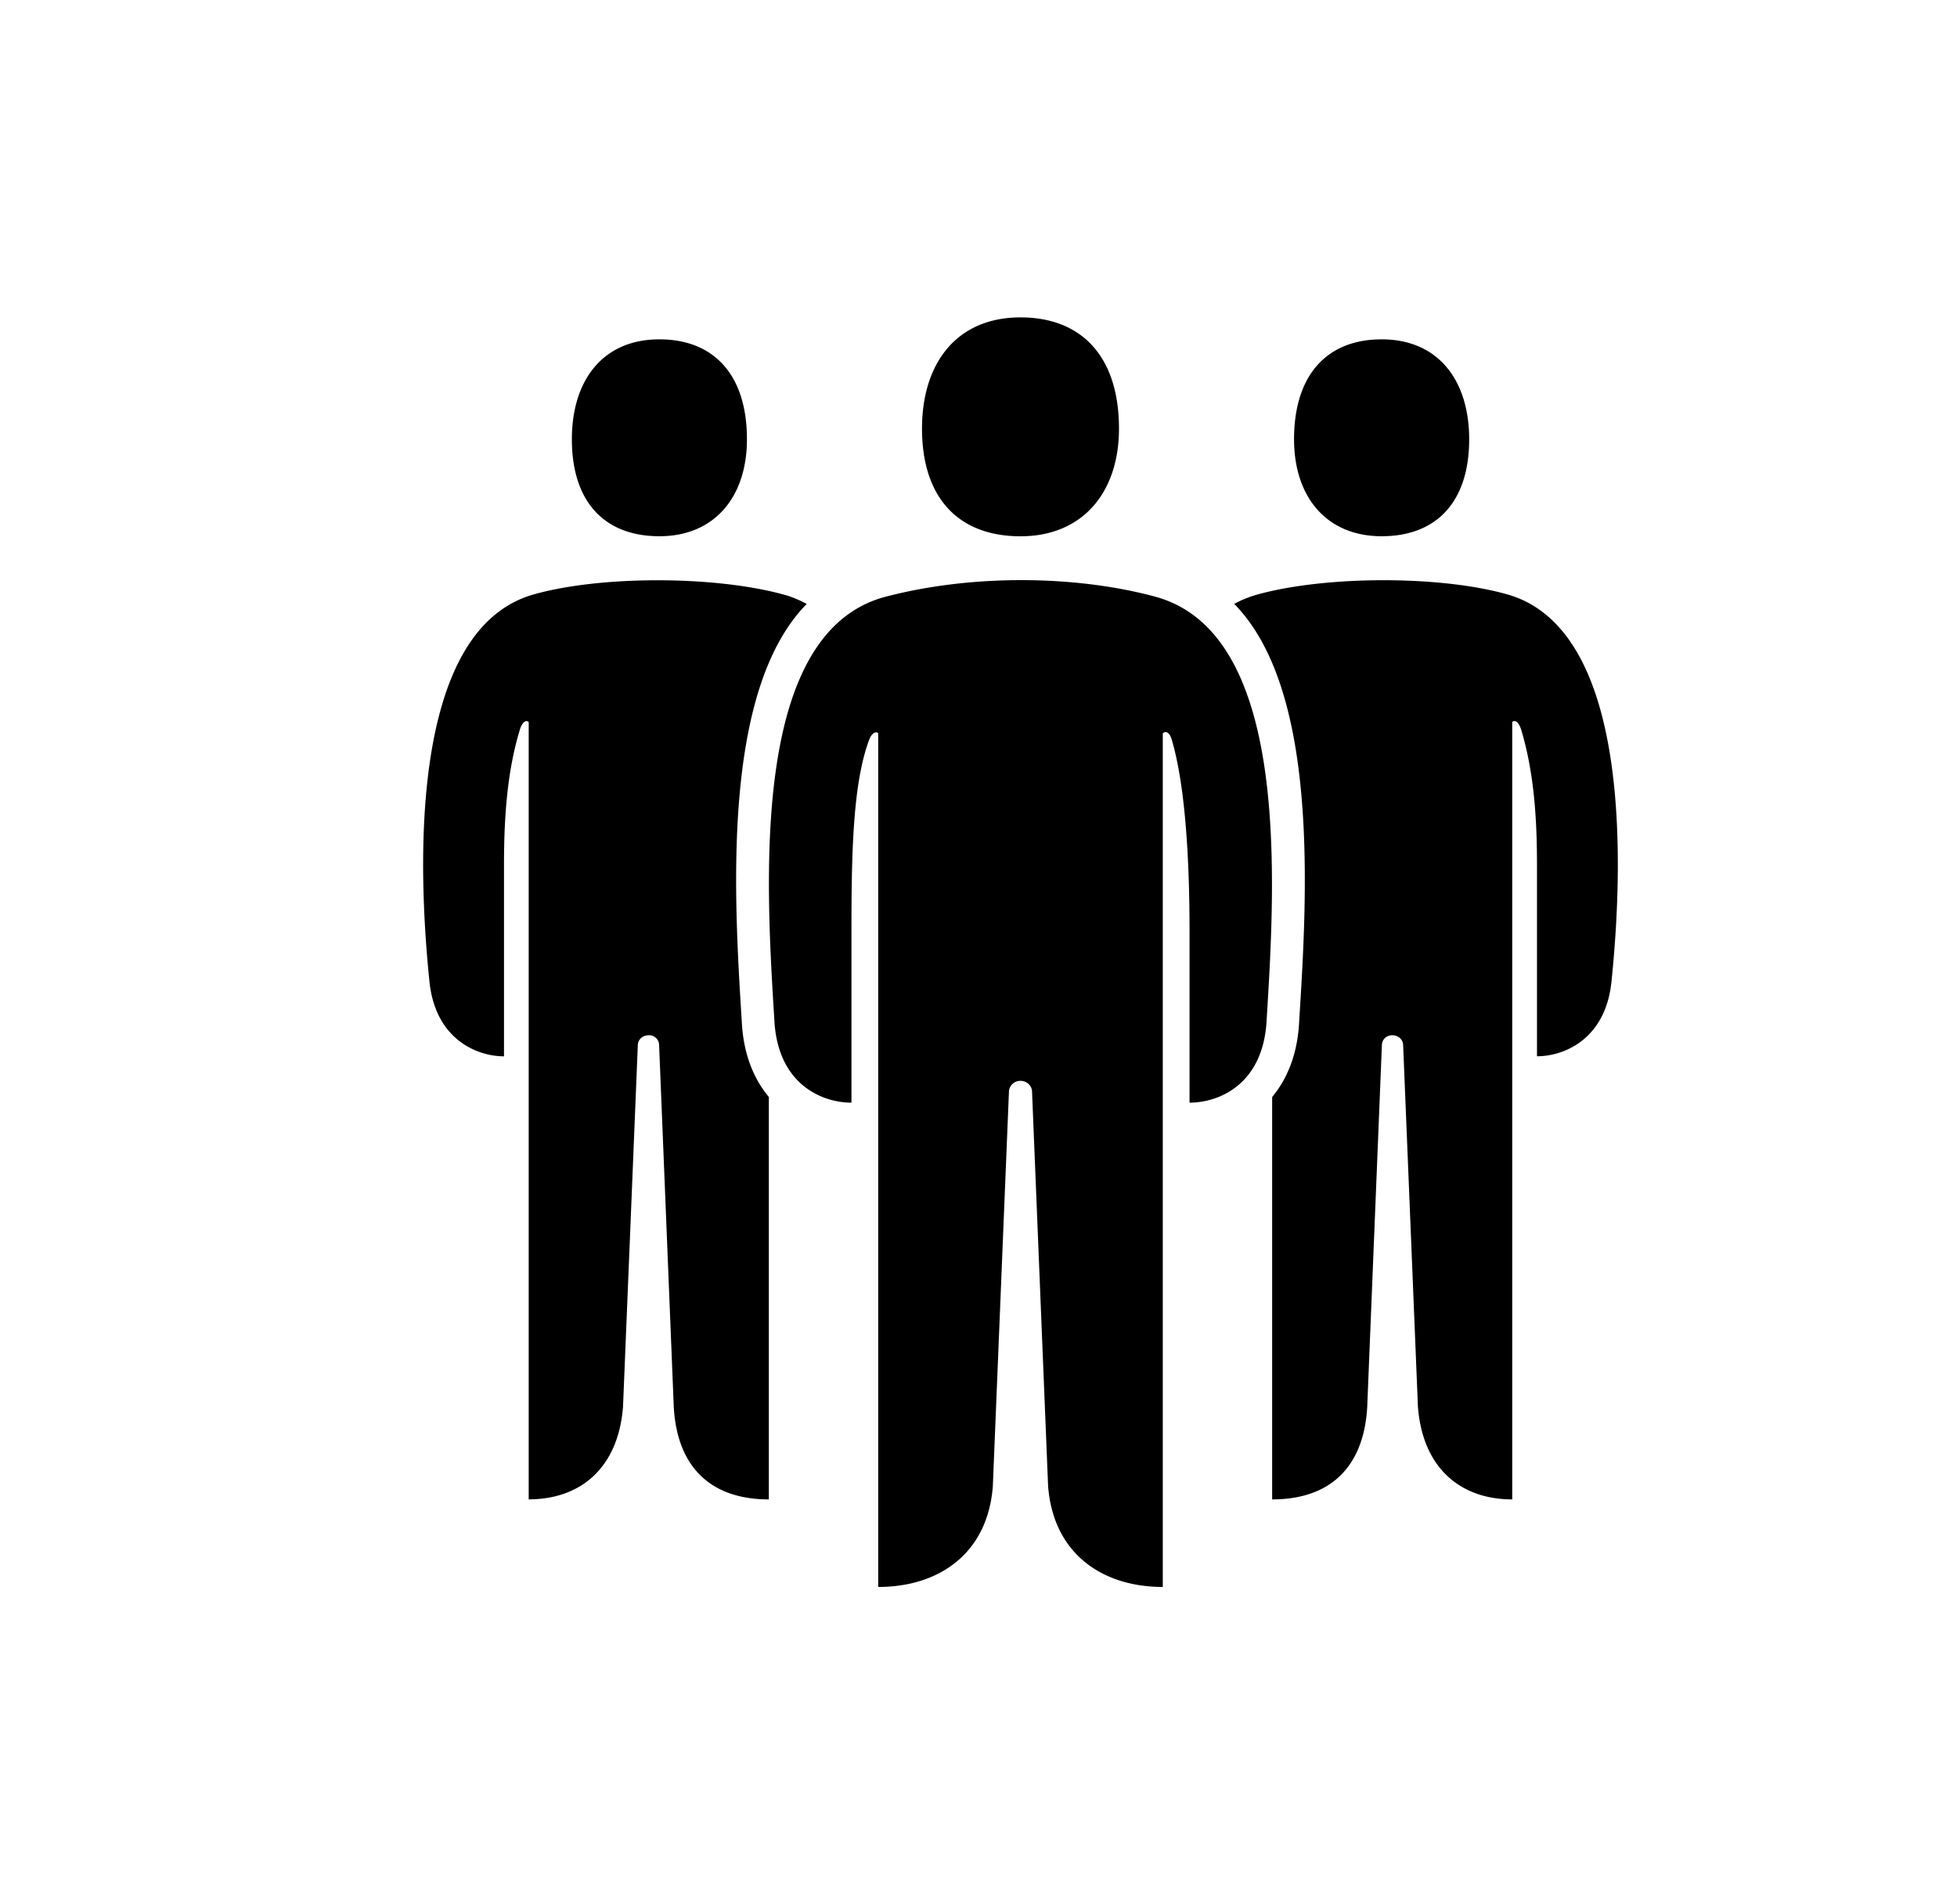 <svg width="37" height="36" fill="none" xmlns="http://www.w3.org/2000/svg">
  <path fill-rule="evenodd" clip-rule="evenodd" d="M21.156 8.103c0 1.2-.682 2.035-1.862 2.035-1.18 0-1.862-.734-1.862-2.035 0-1.235.652-2.103 1.862-2.103 1.15 0 1.862.733 1.862 2.103Zm-6.347 3.134c.158.043.304.105.443.18-1.618 1.648-1.374 5.548-1.228 7.889l.003.051c.037.593.23 1.045.509 1.381v7.607c-1.106 0-1.732-.619-1.797-1.74l-.278-6.857a.187.187 0 0 0-.197-.177c-.132 0-.202.1-.205.177-.002.076-.28 6.846-.28 6.846-.09 1.161-.807 1.75-1.783 1.75V13.65c-.057-.052-.129.014-.167.143-.242.795-.3 1.665-.3 2.554v3.622c-.505 0-1.295-.315-1.409-1.409-.222-2.145-.392-6.653 1.967-7.322 1.26-.358 3.414-.358 4.722 0Zm7.026.041c-1.472-.397-3.42-.432-5.082 0-2.566.665-2.277 5.352-2.114 7.986l.003.049c.073 1.194.907 1.532 1.456 1.532v-3.23c0-1.438.021-2.796.335-3.63.054-.145.139-.162.171-.123V30c1.15 0 2.07-.632 2.167-1.904l.305-7.47a.214.214 0 0 1 .218-.193c.136 0 .215.109.218.193l.304 7.47C19.915 29.372 20.842 30 21.984 30V13.862c.051-.045.126-.03.17.122.25.848.336 2.206.336 3.63v3.231c.55 0 1.383-.338 1.456-1.532l.002-.037c.162-2.631.45-7.309-2.113-7.998Zm-7.713-2.973c0 1.082-.607 1.832-1.655 1.832-1.049 0-1.655-.661-1.655-1.832 0-1.11.579-1.89 1.655-1.89 1.02 0 1.655.659 1.655 1.89Zm9.213 3.111a2.12 2.12 0 0 1 .444-.179c1.307-.358 3.462-.358 4.721 0 2.36.67 2.19 5.177 1.967 7.322-.113 1.094-.903 1.409-1.408 1.409v-3.622c0-.89-.059-1.759-.3-2.555-.04-.128-.11-.194-.168-.142v14.696c-.976 0-1.693-.59-1.783-1.751l-.28-6.846c-.003-.078-.073-.177-.205-.177-.131 0-.193.1-.196.177l-.278 6.857c-.066 1.121-.691 1.74-1.797 1.74v-7.607c.279-.336.471-.788.508-1.38l.003-.053c.147-2.34.39-6.24-1.228-7.889Zm1.131-3.111c0 1.082.607 1.832 1.656 1.832 1.048 0 1.655-.661 1.655-1.832 0-1.11-.58-1.89-1.655-1.89-1.022 0-1.656.659-1.656 1.89Z" fill="#000"/>
</svg>
